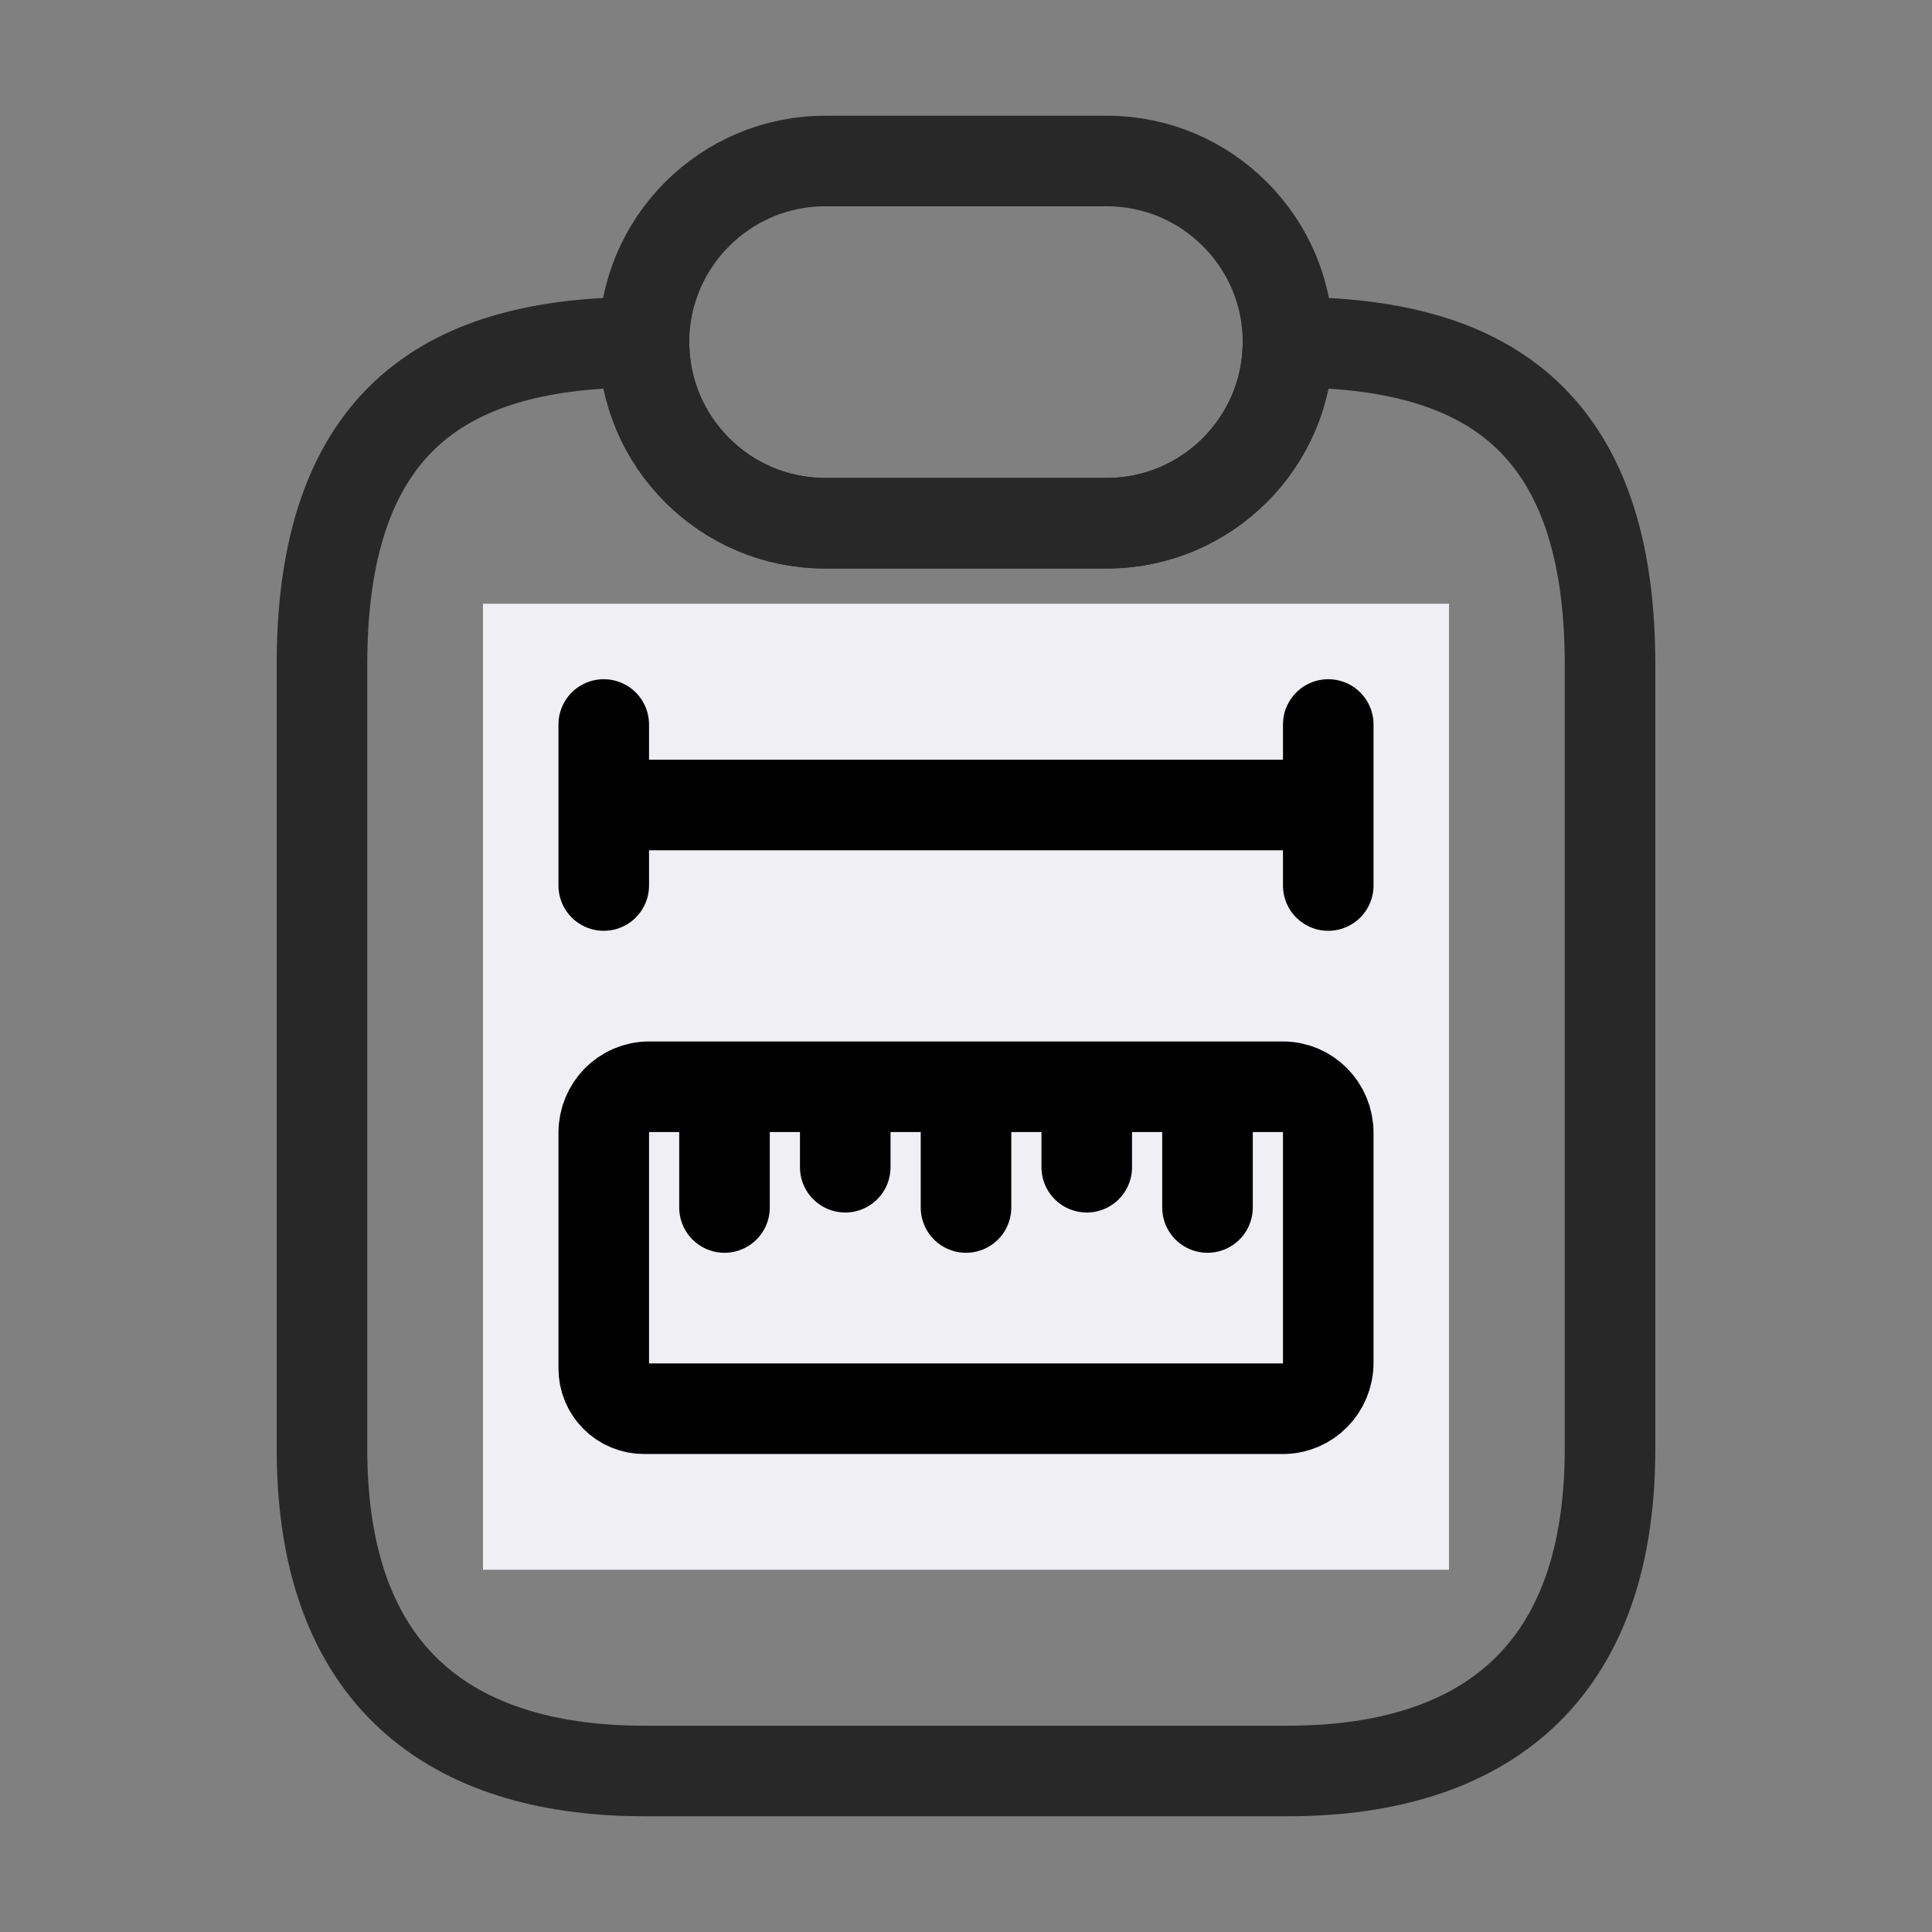 <svg width="32" height="32" viewBox="0 0 32 32" fill="none" xmlns="http://www.w3.org/2000/svg">
<rect x="0" y="0" width="32" height="32" fill="#808080" stroke="none"/>
<path d="M26.667 11V24C26.667 28 24.28 29.333 21.333 29.333H10.667C7.72 29.333 5.333 28 5.333 24V11C5.333 6.667 7.72 5.667 10.667 5.667C10.667 6.493 11 7.24 11.547 7.787C12.093 8.333 12.84 8.666 13.667 8.666H18.333C19.987 8.666 21.333 7.32 21.333 5.667C24.28 5.667 26.667 6.667 26.667 11Z" stroke="#282828" stroke-width="1.5" stroke-linecap="round" stroke-linejoin="round"/>
<path d="M10.667 17.333H16M10.667 22.666H21.333M21.333 5.667C21.333 7.32 19.987 8.666 18.333 8.666H13.667C12.84 8.666 12.093 8.333 11.547 7.787C11 7.24 10.667 6.493 10.667 5.667C10.667 4.013 12.013 2.667 13.667 2.667H18.333C19.16 2.667 19.907 3 20.453 3.546C21 4.093 21.333 4.84 21.333 5.667Z" stroke="#282828" stroke-width="1.5" stroke-linecap="round" stroke-linejoin="round"/>
<rect width="16" height="16" transform="translate(8 10)" fill="#F0EFF4"/>
<path d="M14 18V19.333M12 18V20M16 18V20M20 18V20M18 18V19.333M10 12V14.667M10 13.333H22M22 12V14.667M21.25 18C21.664 18 22 18.341 22 18.762V22.571C22 22.992 21.664 23.333 21.25 23.333H10.667C10.49 23.333 10.32 23.263 10.195 23.138C10.07 23.013 10 22.843 10 22.667V18.762C10 18.341 10.336 18 10.75 18H21.25Z" stroke="black" stroke-width="1.5" stroke-linecap="round" stroke-linejoin="round"/>
</svg>
